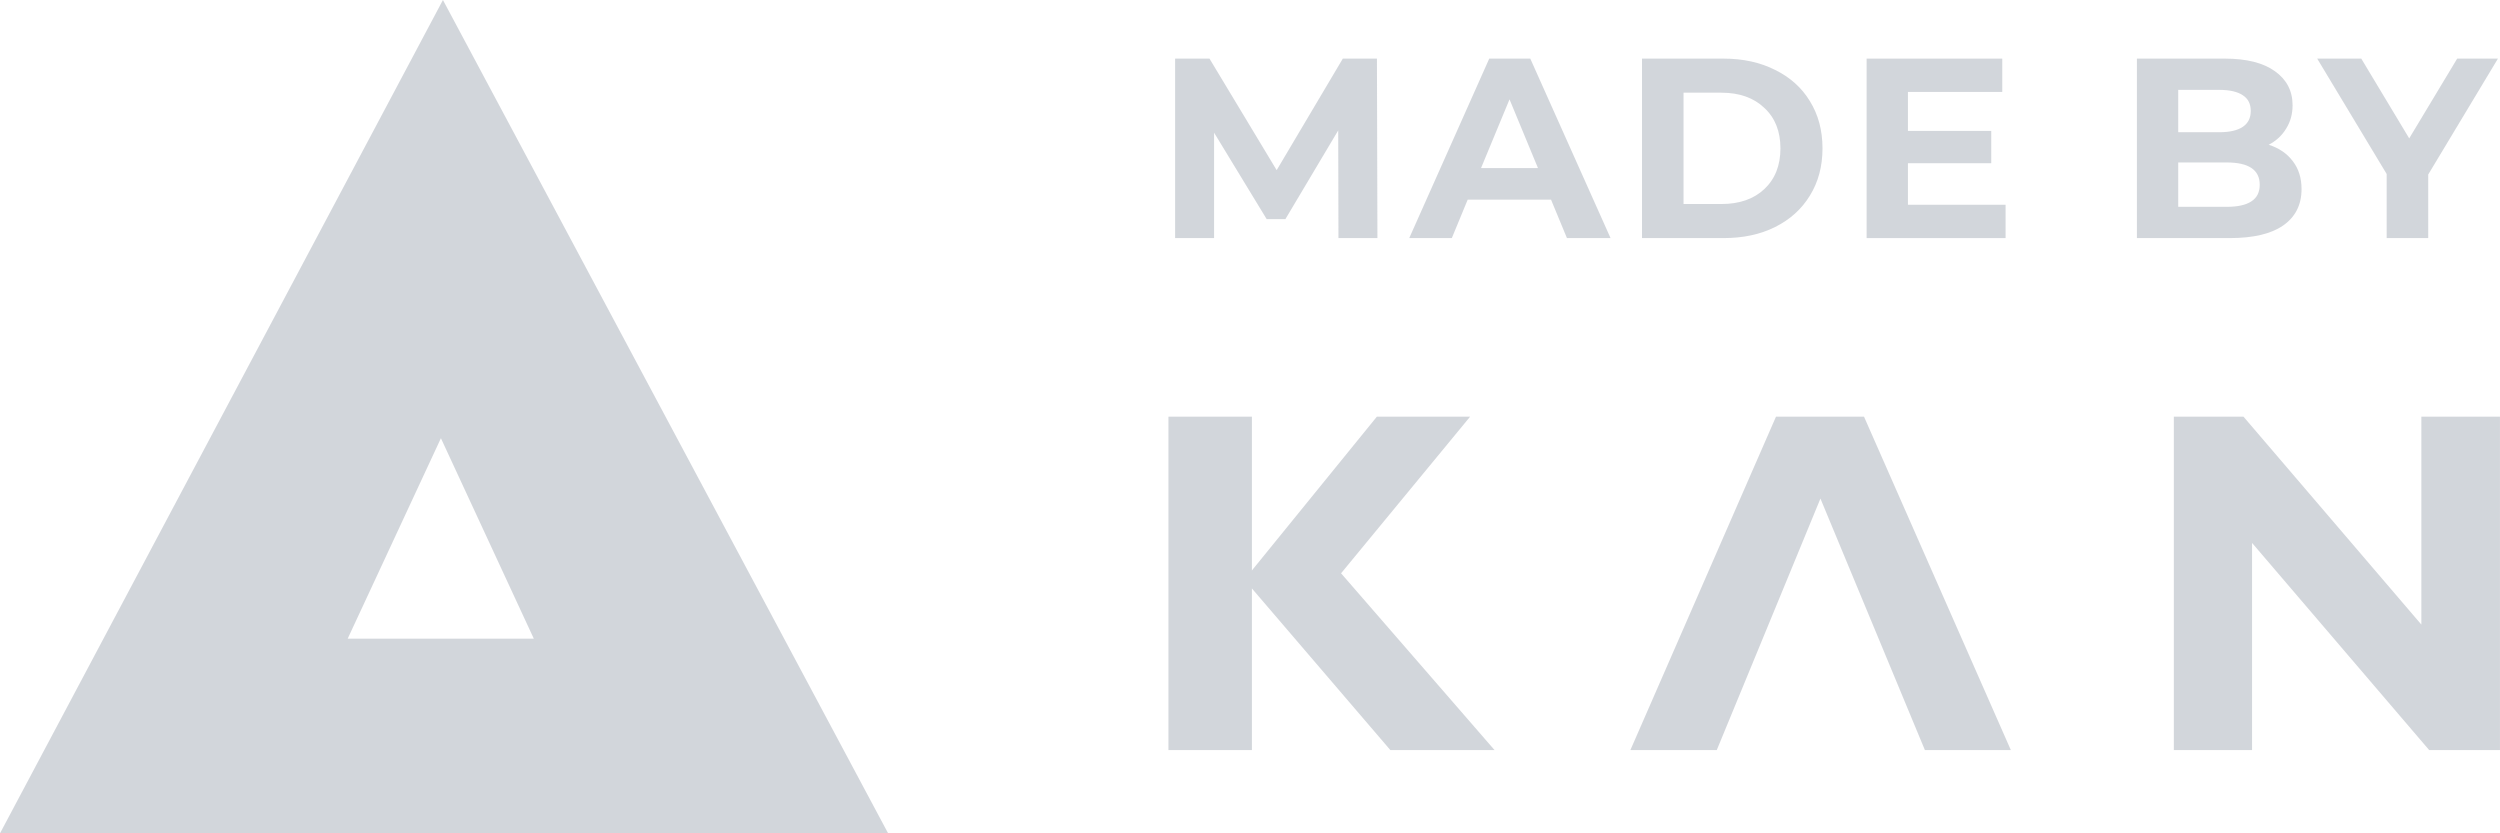 <svg width="63" height="21" viewBox="0 0 63 21" fill="none" xmlns="http://www.w3.org/2000/svg">
<g opacity="0.5">
<path d="M34.697 10.5H37.047L33.795 14.447L37.662 18.901H35.036L31.548 14.829V18.901H29.445V10.5H31.548V14.375L34.697 10.5Z" fill="#A6ADB7"/>
<path d="M43.263 18.901H41.086L44.755 10.5H46.973L50.673 18.901H48.507L45.875 12.564L45.046 14.576L43.263 18.901Z" fill="#A6ADB7"/>
<path d="M61.018 10.5H62.999V18.901H61.214L56.752 13.682V18.901H54.781V10.5H56.536L61.018 15.739V10.5Z" fill="#A6ADB7"/>
<path d="M16.562 21H15.735H6.48H5.936H0L11.162 0L22.381 21H16.562ZM8.762 16.094H13.452L11.111 11.043L8.762 16.094Z" fill="#A6ADB7"/>
<path d="M33.729 6L33.723 3.286L32.392 5.522H31.92L30.595 3.344V6H29.613V1.477H30.479L32.172 4.288L33.839 1.477H34.699L34.711 6H33.729Z" fill="#A6ADB7"/>
<path d="M39.086 5.031H36.986L36.586 6H35.513L37.529 1.477H38.563L40.586 6H39.487L39.086 5.031ZM38.757 4.236L38.04 2.504L37.322 4.236H38.757Z" fill="#A6ADB7"/>
<path d="M41.378 1.477H43.433C43.924 1.477 44.357 1.572 44.731 1.761C45.11 1.947 45.403 2.209 45.61 2.55C45.821 2.89 45.927 3.286 45.927 3.739C45.927 4.191 45.821 4.587 45.61 4.928C45.403 5.268 45.11 5.533 44.731 5.722C44.357 5.908 43.924 6 43.433 6H41.378V1.477ZM43.381 5.141C43.833 5.141 44.193 5.016 44.46 4.766C44.731 4.512 44.867 4.169 44.867 3.739C44.867 3.308 44.731 2.968 44.46 2.718C44.193 2.464 43.833 2.336 43.381 2.336H42.425V5.141H43.381Z" fill="#A6ADB7"/>
<path d="M50.541 5.16V6H47.039V1.477H50.457V2.317H48.08V3.299H50.179V4.113H48.08V5.16H50.541Z" fill="#A6ADB7"/>
<path d="M57.172 3.648C57.43 3.73 57.633 3.868 57.779 4.062C57.925 4.251 57.999 4.486 57.999 4.766C57.999 5.162 57.844 5.468 57.533 5.684C57.228 5.895 56.78 6 56.189 6H53.85V1.477H56.06C56.612 1.477 57.034 1.583 57.327 1.794C57.624 2.005 57.773 2.291 57.773 2.653C57.773 2.873 57.719 3.069 57.611 3.241C57.508 3.413 57.361 3.549 57.172 3.648ZM54.891 2.265V3.332H55.931C56.189 3.332 56.385 3.286 56.519 3.196C56.653 3.105 56.719 2.972 56.719 2.795C56.719 2.619 56.653 2.487 56.519 2.401C56.385 2.311 56.189 2.265 55.931 2.265H54.891ZM56.112 5.212C56.388 5.212 56.594 5.167 56.732 5.076C56.874 4.986 56.945 4.846 56.945 4.656C56.945 4.281 56.668 4.094 56.112 4.094H54.891V5.212H56.112Z" fill="#A6ADB7"/>
<path d="M61.191 4.398V6H60.144V4.385L58.393 1.477H59.504L60.712 3.487L61.921 1.477H62.948L61.191 4.398Z" fill="#A6ADB7"/>
</g>
</svg>
